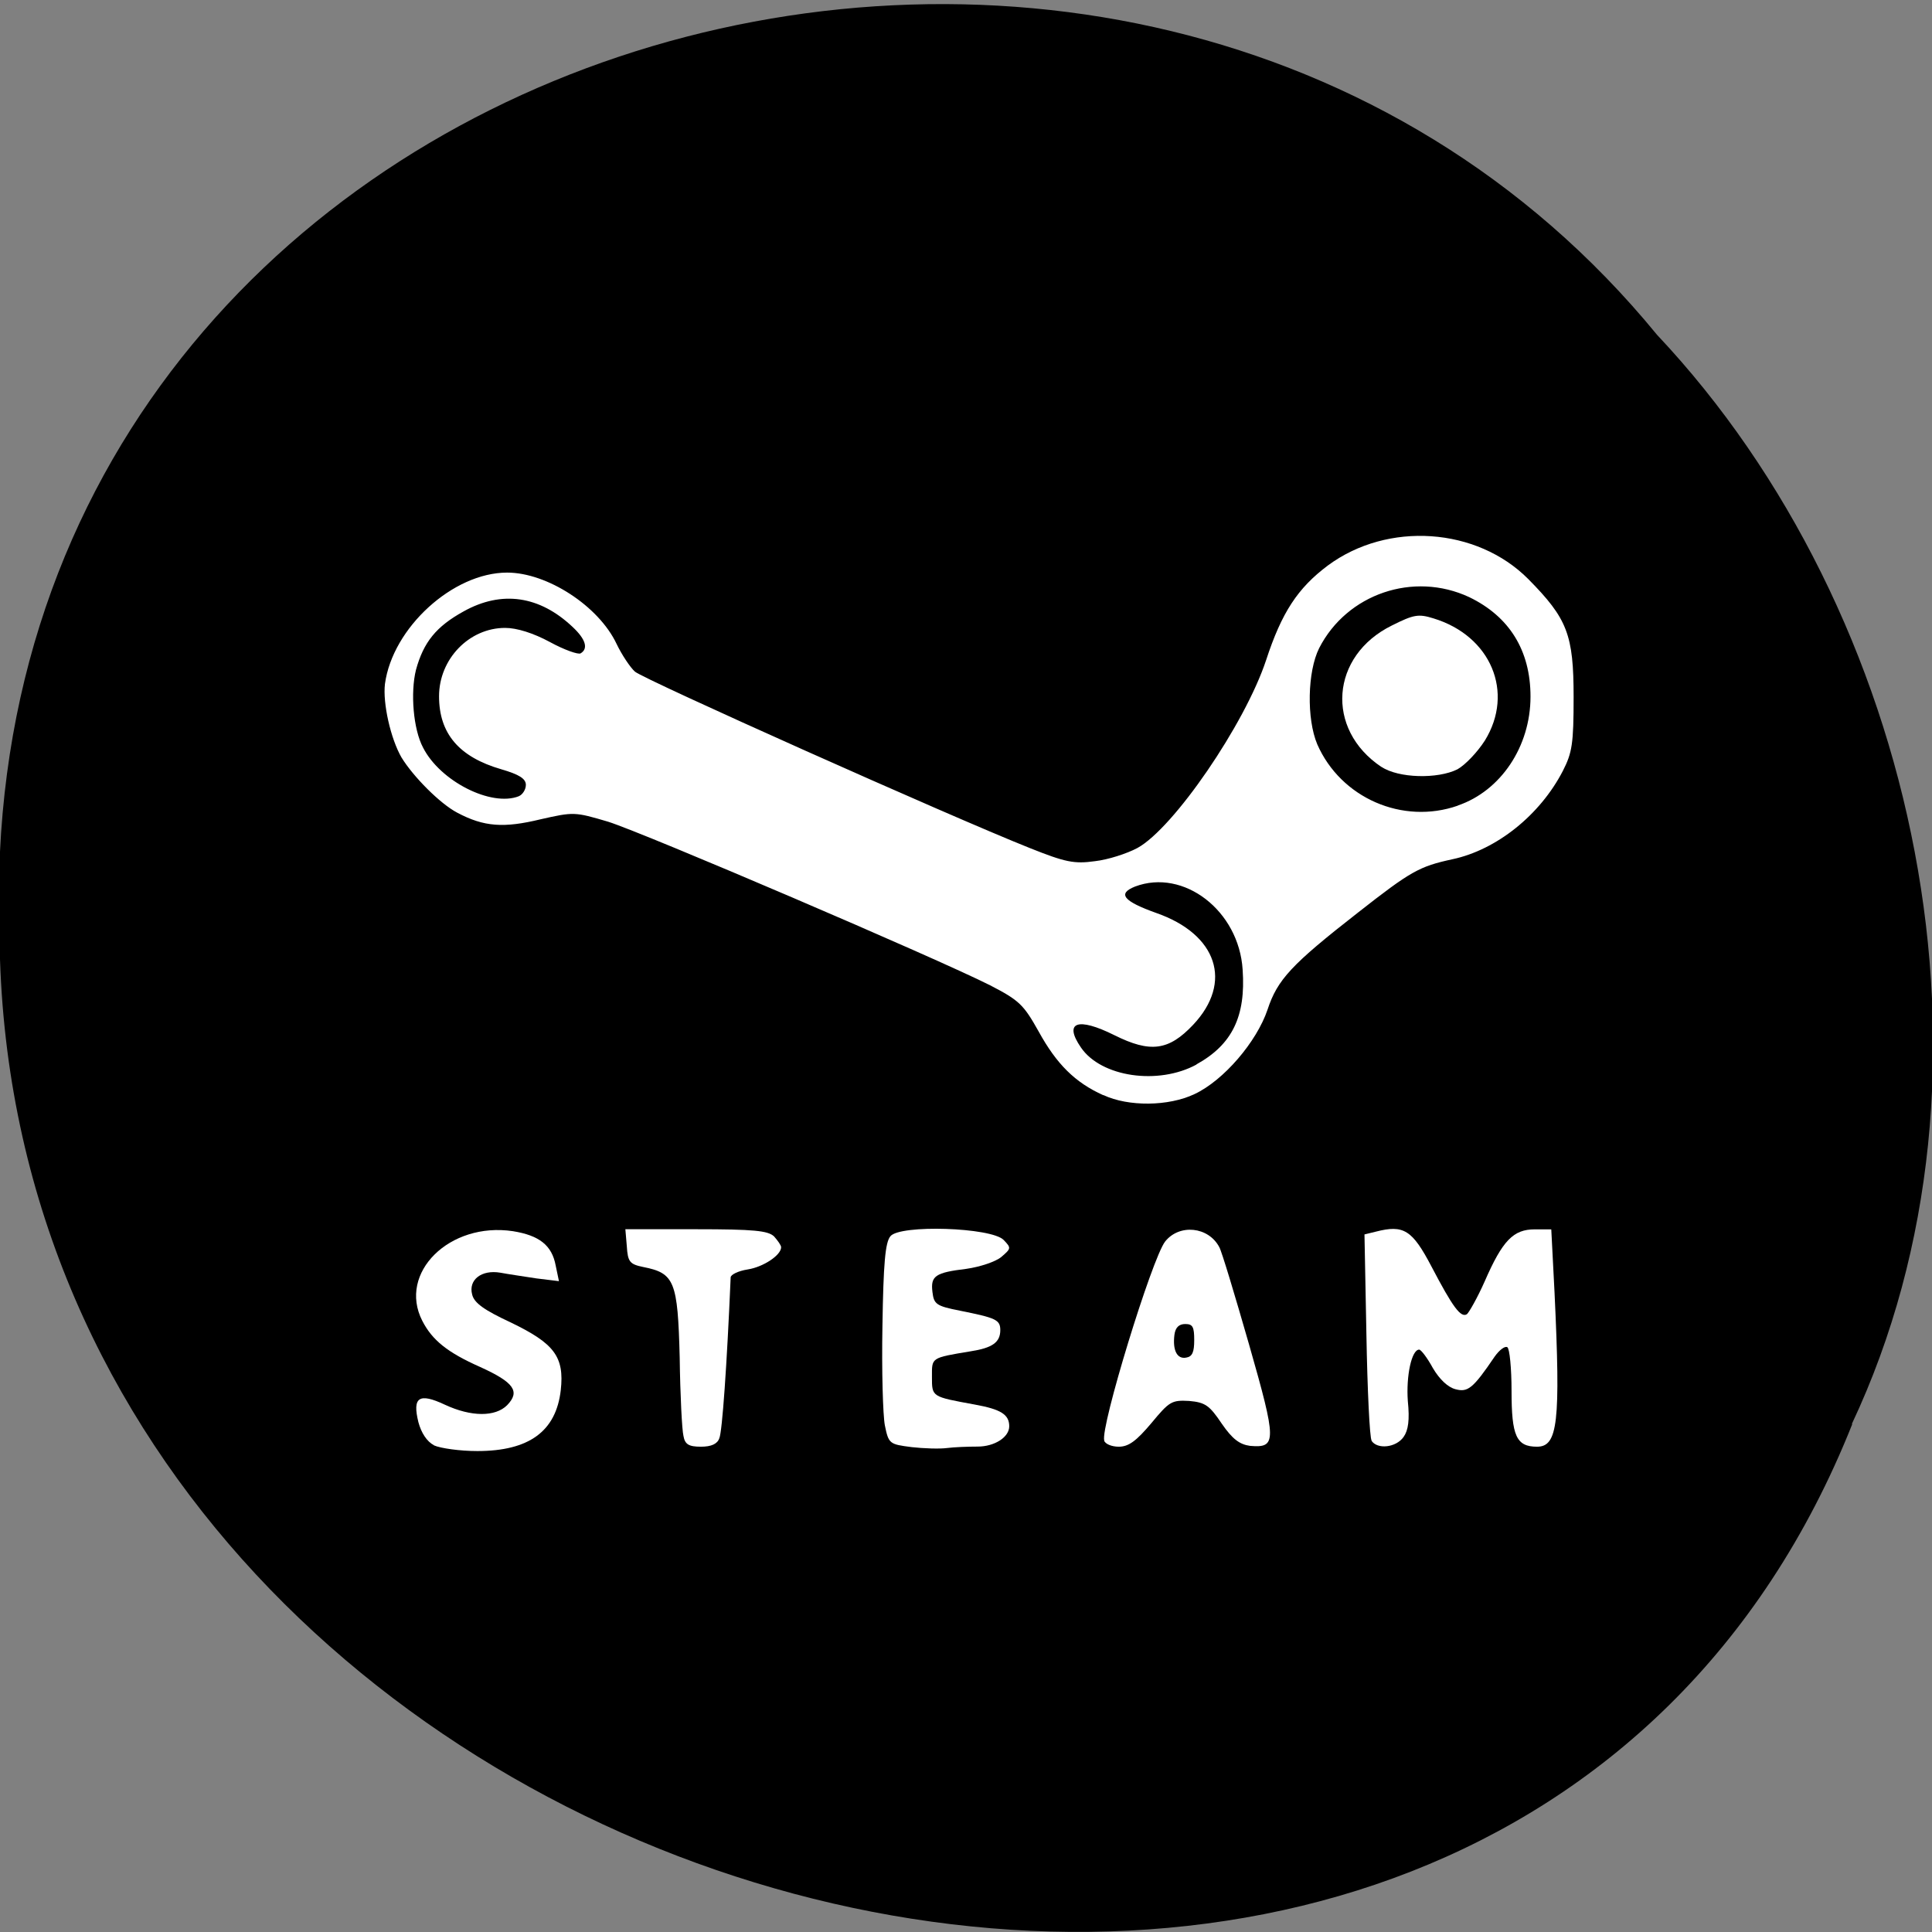 <svg xmlns="http://www.w3.org/2000/svg" viewBox="0 0 16 16"><rect x="0" y="0" width="16" height="16" fill="#808080" stroke="none"/><path d="m 15.34 11.793 c -3 7.539 -15.266 4.18 -15.344 -4.04 c -0.27 -7.465 9.371 -10.297 13.727 -4.98 c 2.168 2.301 2.984 6.109 1.613 9.02"/><g fill="#fff"><path d="m 9.137 9.07 c -0.234 -0.105 -0.387 -0.258 -0.535 -0.527 c -0.125 -0.223 -0.16 -0.258 -0.402 -0.383 c -0.449 -0.227 -2.867 -1.262 -3.164 -1.355 c -0.277 -0.082 -0.285 -0.082 -0.559 -0.02 c -0.305 0.074 -0.469 0.063 -0.691 -0.055 c -0.141 -0.074 -0.363 -0.297 -0.461 -0.457 c -0.09 -0.156 -0.156 -0.449 -0.137 -0.609 c 0.063 -0.465 0.563 -0.922 1.012 -0.922 c 0.332 0 0.758 0.277 0.906 0.59 c 0.043 0.09 0.113 0.195 0.152 0.23 c 0.07 0.063 2.602 1.195 3.27 1.461 c 0.293 0.117 0.367 0.133 0.539 0.109 c 0.109 -0.012 0.266 -0.063 0.352 -0.109 c 0.301 -0.164 0.891 -1.027 1.066 -1.555 c 0.129 -0.395 0.262 -0.598 0.512 -0.785 c 0.496 -0.367 1.234 -0.316 1.66 0.113 c 0.324 0.328 0.375 0.461 0.375 0.977 c 0 0.387 -0.012 0.461 -0.09 0.613 c -0.188 0.363 -0.547 0.652 -0.914 0.73 c -0.273 0.059 -0.344 0.098 -0.781 0.441 c -0.551 0.43 -0.668 0.555 -0.75 0.805 c -0.09 0.266 -0.363 0.586 -0.605 0.699 c -0.215 0.102 -0.547 0.105 -0.754 0.008 m 0.77 -0.254 c 0.297 -0.164 0.41 -0.398 0.383 -0.785 c -0.031 -0.488 -0.488 -0.84 -0.891 -0.688 c -0.148 0.059 -0.098 0.121 0.176 0.219 c 0.504 0.176 0.637 0.574 0.305 0.926 c -0.203 0.215 -0.355 0.234 -0.652 0.086 c -0.305 -0.152 -0.422 -0.109 -0.277 0.102 c 0.168 0.246 0.641 0.313 0.957 0.141 m 2.164 -2.145 c 0.355 -0.121 0.602 -0.488 0.602 -0.902 c 0 -0.383 -0.176 -0.664 -0.508 -0.824 c -0.461 -0.215 -1.012 -0.027 -1.242 0.422 c -0.098 0.195 -0.105 0.586 -0.016 0.797 c 0.195 0.445 0.707 0.668 1.164 0.508 m -7.777 -0.078 c 0.031 -0.012 0.059 -0.055 0.059 -0.094 c 0 -0.051 -0.055 -0.086 -0.203 -0.129 c -0.352 -0.102 -0.516 -0.297 -0.516 -0.605 c 0 -0.309 0.25 -0.566 0.547 -0.566 c 0.098 0 0.234 0.043 0.371 0.117 c 0.121 0.066 0.234 0.105 0.254 0.094 c 0.066 -0.039 0.043 -0.117 -0.066 -0.219 c -0.273 -0.258 -0.586 -0.305 -0.902 -0.129 c -0.227 0.125 -0.332 0.254 -0.395 0.484 c -0.047 0.188 -0.023 0.492 0.059 0.645 c 0.141 0.277 0.563 0.492 0.793 0.402"/><path d="m 11.441 6.352 c -0.469 -0.313 -0.422 -0.922 0.086 -1.172 c 0.18 -0.09 0.219 -0.098 0.344 -0.059 c 0.477 0.145 0.672 0.613 0.426 1.012 c -0.063 0.098 -0.164 0.203 -0.227 0.238 c -0.164 0.082 -0.488 0.074 -0.629 -0.02"/><path d="m 9.145 11.93 c -0.035 -0.105 0.395 -1.508 0.504 -1.648 c 0.117 -0.148 0.359 -0.125 0.449 0.047 c 0.02 0.035 0.129 0.398 0.246 0.805 c 0.23 0.805 0.23 0.859 0.008 0.84 c -0.086 -0.012 -0.145 -0.055 -0.234 -0.184 c -0.102 -0.152 -0.137 -0.176 -0.27 -0.188 c -0.145 -0.008 -0.164 0.004 -0.313 0.184 c -0.125 0.148 -0.188 0.195 -0.27 0.195 c -0.059 0 -0.113 -0.023 -0.121 -0.051 m 0.746 -0.832 c 0 -0.109 -0.012 -0.133 -0.074 -0.133 c -0.051 0 -0.082 0.027 -0.09 0.09 c -0.016 0.129 0.023 0.203 0.098 0.188 c 0.051 -0.008 0.066 -0.047 0.066 -0.145"/><path d="m 11.359 11.93 c -0.016 -0.023 -0.035 -0.422 -0.043 -0.879 l -0.016 -0.828 l 0.094 -0.023 c 0.23 -0.059 0.301 -0.016 0.461 0.289 c 0.176 0.336 0.242 0.426 0.293 0.395 c 0.016 -0.012 0.086 -0.133 0.148 -0.273 c 0.148 -0.34 0.238 -0.43 0.414 -0.43 h 0.137 l 0.027 0.523 c 0.051 1.078 0.027 1.277 -0.145 1.277 c -0.172 0 -0.211 -0.09 -0.211 -0.461 c 0 -0.188 -0.016 -0.352 -0.035 -0.363 c -0.02 -0.012 -0.066 0.023 -0.105 0.078 c -0.18 0.266 -0.223 0.297 -0.324 0.27 c -0.063 -0.016 -0.133 -0.082 -0.188 -0.176 c -0.047 -0.086 -0.098 -0.152 -0.113 -0.152 c -0.063 0 -0.109 0.219 -0.094 0.426 c 0.016 0.156 0.004 0.242 -0.035 0.297 c -0.063 0.09 -0.219 0.105 -0.266 0.031"/><path d="m 7.547 11.984 c -0.18 -0.023 -0.188 -0.027 -0.219 -0.18 c -0.016 -0.082 -0.027 -0.453 -0.02 -0.824 c 0.008 -0.516 0.023 -0.691 0.066 -0.742 c 0.078 -0.098 0.836 -0.074 0.938 0.031 c 0.063 0.066 0.063 0.07 -0.02 0.141 c -0.047 0.039 -0.176 0.082 -0.289 0.098 c -0.258 0.031 -0.297 0.059 -0.281 0.191 c 0.012 0.102 0.031 0.117 0.23 0.156 c 0.293 0.059 0.332 0.074 0.332 0.16 c 0 0.102 -0.066 0.148 -0.246 0.176 c -0.332 0.055 -0.32 0.051 -0.32 0.211 c 0 0.168 -0.004 0.164 0.355 0.23 c 0.215 0.039 0.285 0.082 0.285 0.18 c 0 0.09 -0.121 0.168 -0.262 0.168 c -0.078 0 -0.191 0.004 -0.254 0.012 c -0.059 0.008 -0.191 0.004 -0.297 -0.008"/><path d="m 5.66 11.891 c -0.012 -0.047 -0.027 -0.34 -0.031 -0.648 c -0.016 -0.633 -0.043 -0.699 -0.301 -0.75 c -0.113 -0.023 -0.129 -0.043 -0.137 -0.172 l -0.012 -0.141 h 0.586 c 0.48 0 0.594 0.012 0.645 0.059 c 0.031 0.035 0.059 0.074 0.059 0.09 c 0 0.066 -0.148 0.164 -0.277 0.184 c -0.078 0.012 -0.141 0.043 -0.141 0.066 c -0.031 0.727 -0.07 1.281 -0.094 1.332 c -0.016 0.047 -0.066 0.07 -0.152 0.07 c -0.102 0 -0.133 -0.02 -0.145 -0.09"/><path d="m 3.594 11.969 c -0.059 -0.031 -0.105 -0.102 -0.129 -0.191 c -0.051 -0.207 0.004 -0.246 0.219 -0.145 c 0.219 0.102 0.418 0.102 0.516 0.004 c 0.109 -0.113 0.059 -0.188 -0.223 -0.316 c -0.273 -0.121 -0.398 -0.223 -0.48 -0.383 c -0.203 -0.398 0.227 -0.82 0.75 -0.742 c 0.219 0.035 0.324 0.117 0.355 0.285 l 0.027 0.129 l -0.188 -0.023 c -0.102 -0.016 -0.234 -0.035 -0.297 -0.047 c -0.156 -0.027 -0.266 0.059 -0.234 0.18 c 0.016 0.07 0.098 0.129 0.324 0.234 c 0.355 0.172 0.441 0.281 0.41 0.559 c -0.039 0.34 -0.262 0.504 -0.691 0.504 c -0.145 0 -0.305 -0.023 -0.359 -0.047"/></g></svg>